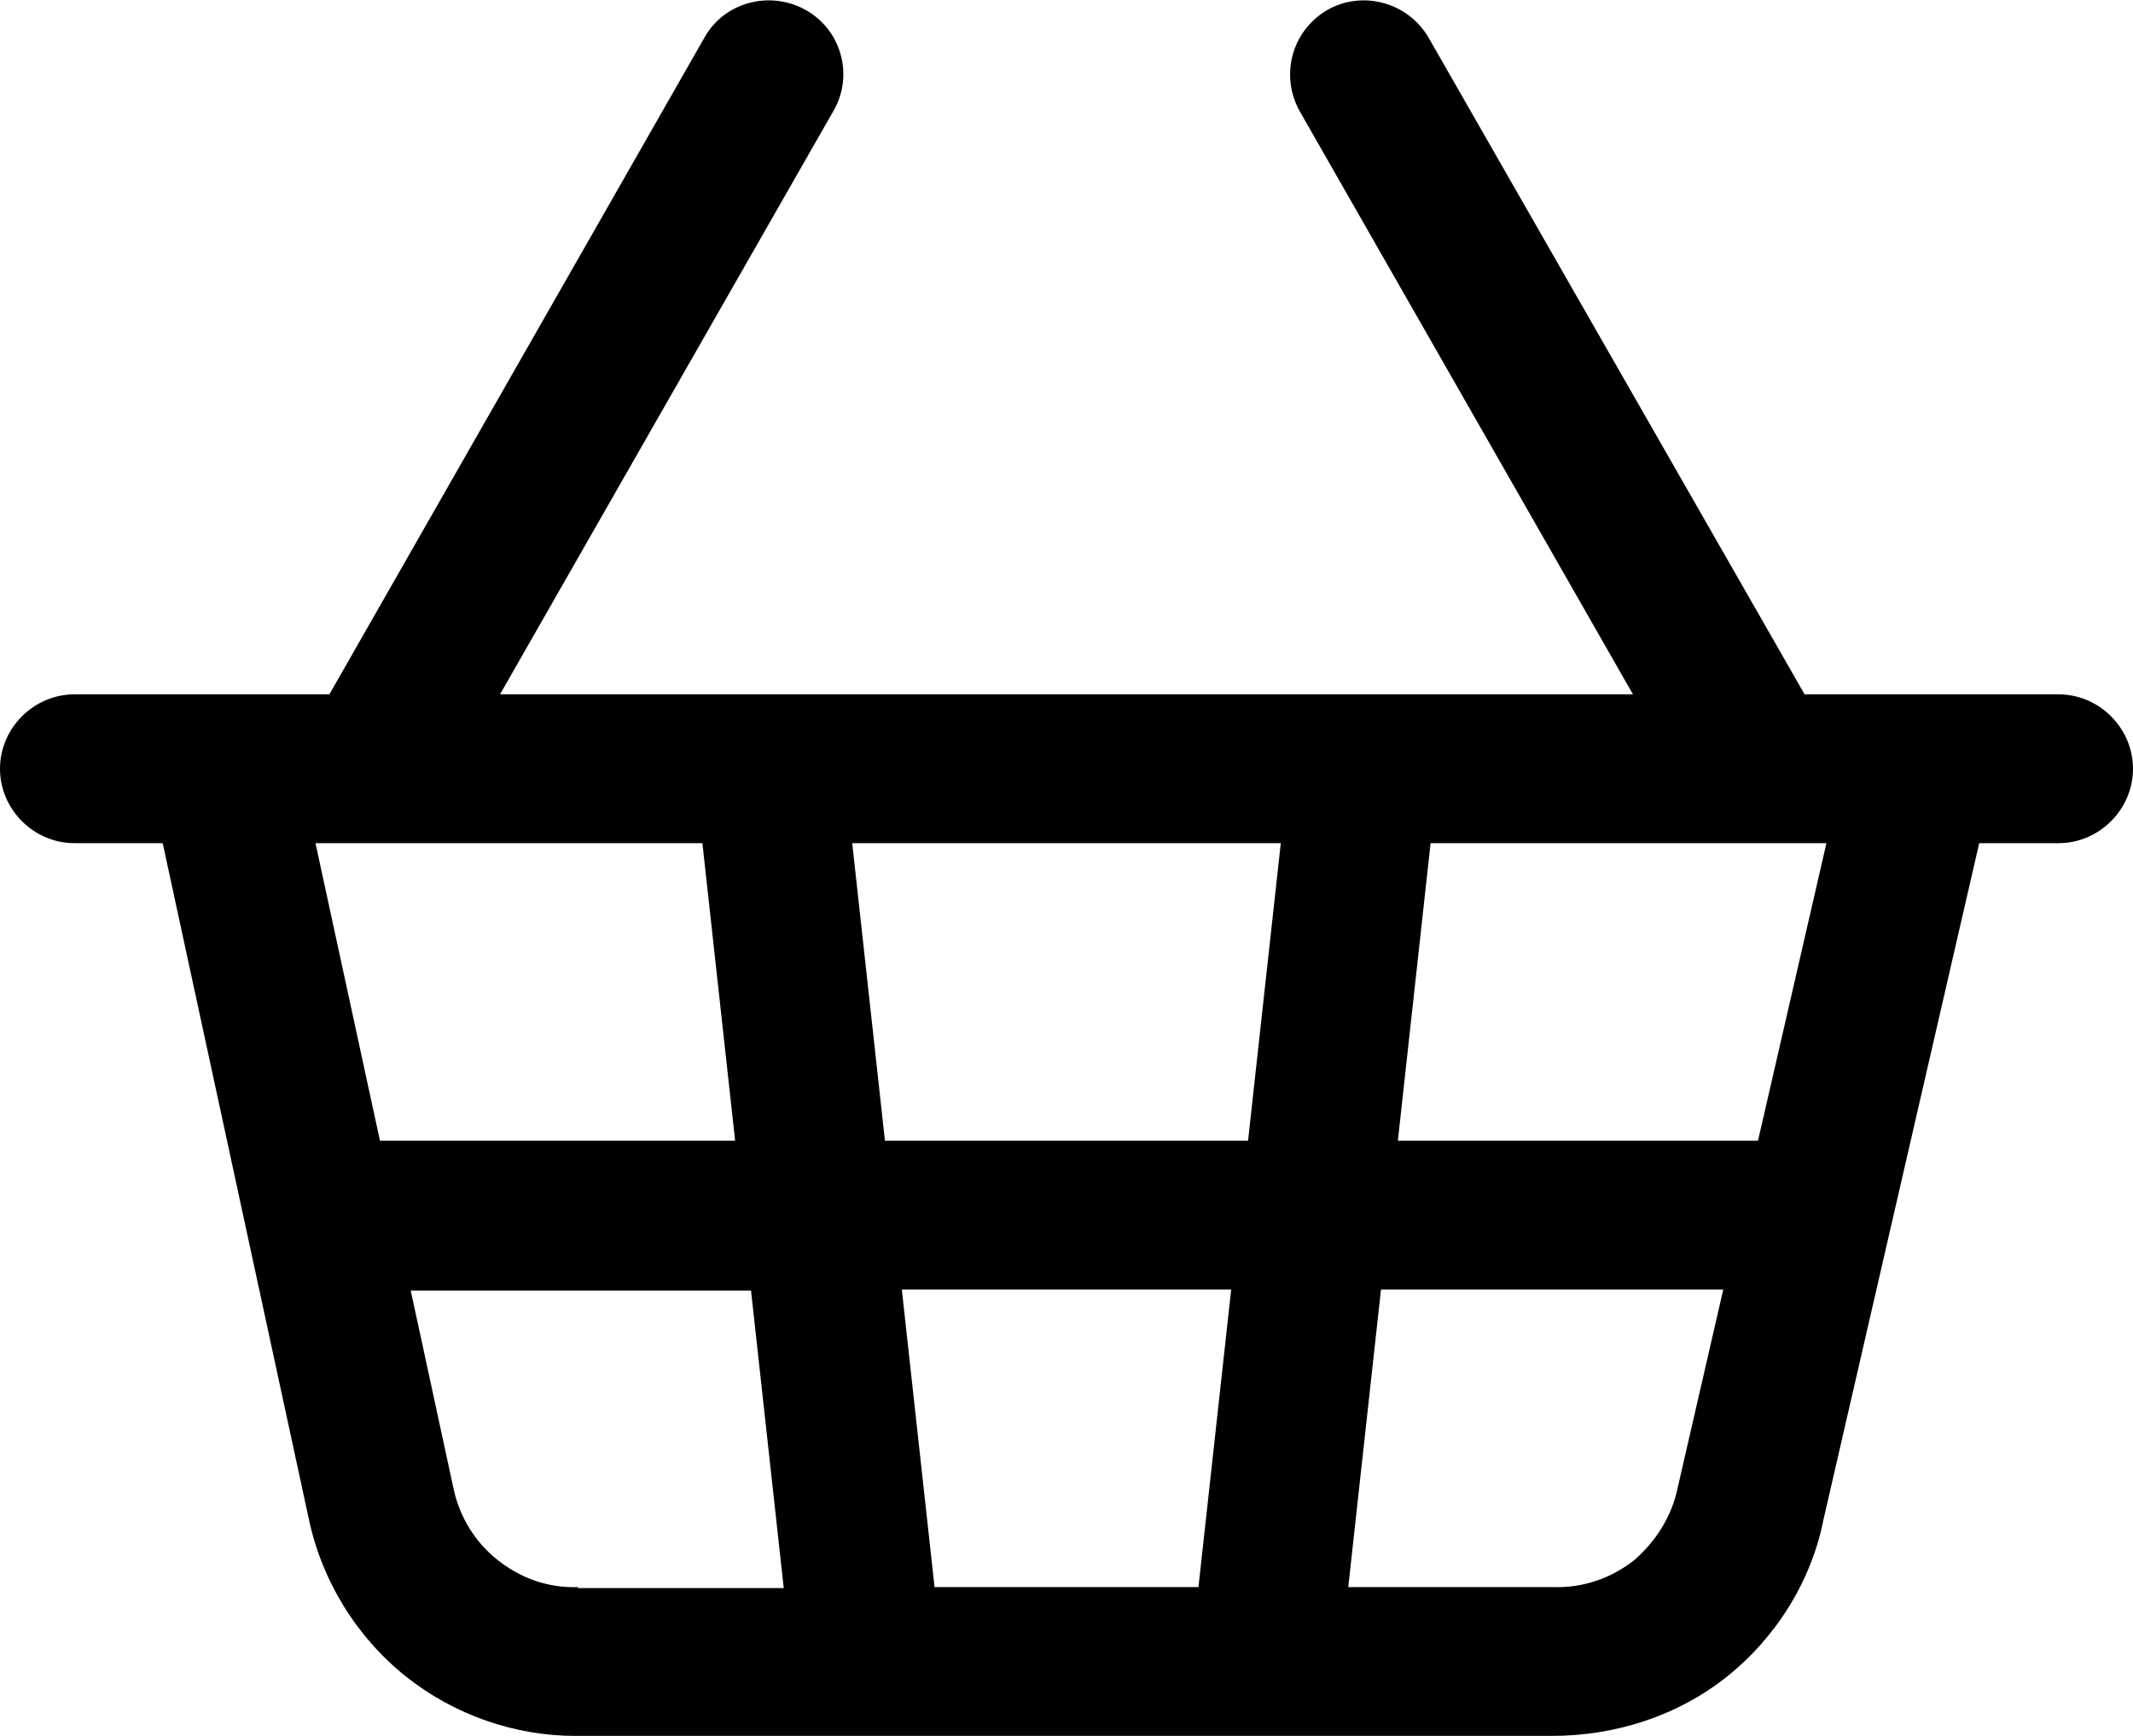 <svg xmlns="http://www.w3.org/2000/svg" viewBox="0 0 21.5 17.5">
				<path d="M20.75,7h-2.56L14.4.38c-.21-.36-.67-.48-1.02-.28-.36.21-.48.66-.28,1.02l3.36,5.88H5.04l3.36-5.88c.21-.36.08-.82-.28-1.02-.36-.2-.82-.08-1.02.28l-3.78,6.62H.75c-.41,0-.75.34-.75.75s.34.75.75.75h.89l1.47,6.8c.13.63.48,1.2.98,1.6.49.39,1.1.6,1.71.6.02,0,.03,0,.05,0h9.79c.64,0,1.27-.2,1.77-.6.5-.4.85-.97.97-1.58l1.57-6.82h.8c.41,0,.75-.34.75-.75s-.34-.75-.75-.75ZM8.92,11.5l-.33-3h4.32l-.33,3h-3.66ZM12.41,13l-.33,3h-2.66l-.33-3h3.32ZM7.08,8.5l.33,3h-3.58l-.65-3h3.9ZM5.83,16c-.31.01-.58-.09-.81-.27-.23-.18-.39-.44-.45-.73l-.43-1.99h3.43l.33,3h-2.08ZM16.47,15.73c-.23.18-.51.28-.82.27h-2.06l.33-3h3.45l-.46,2c-.06.29-.22.54-.44.73ZM17.72,11.5h-3.63l.33-3h3.99l-.69,3Z" />
			</svg>